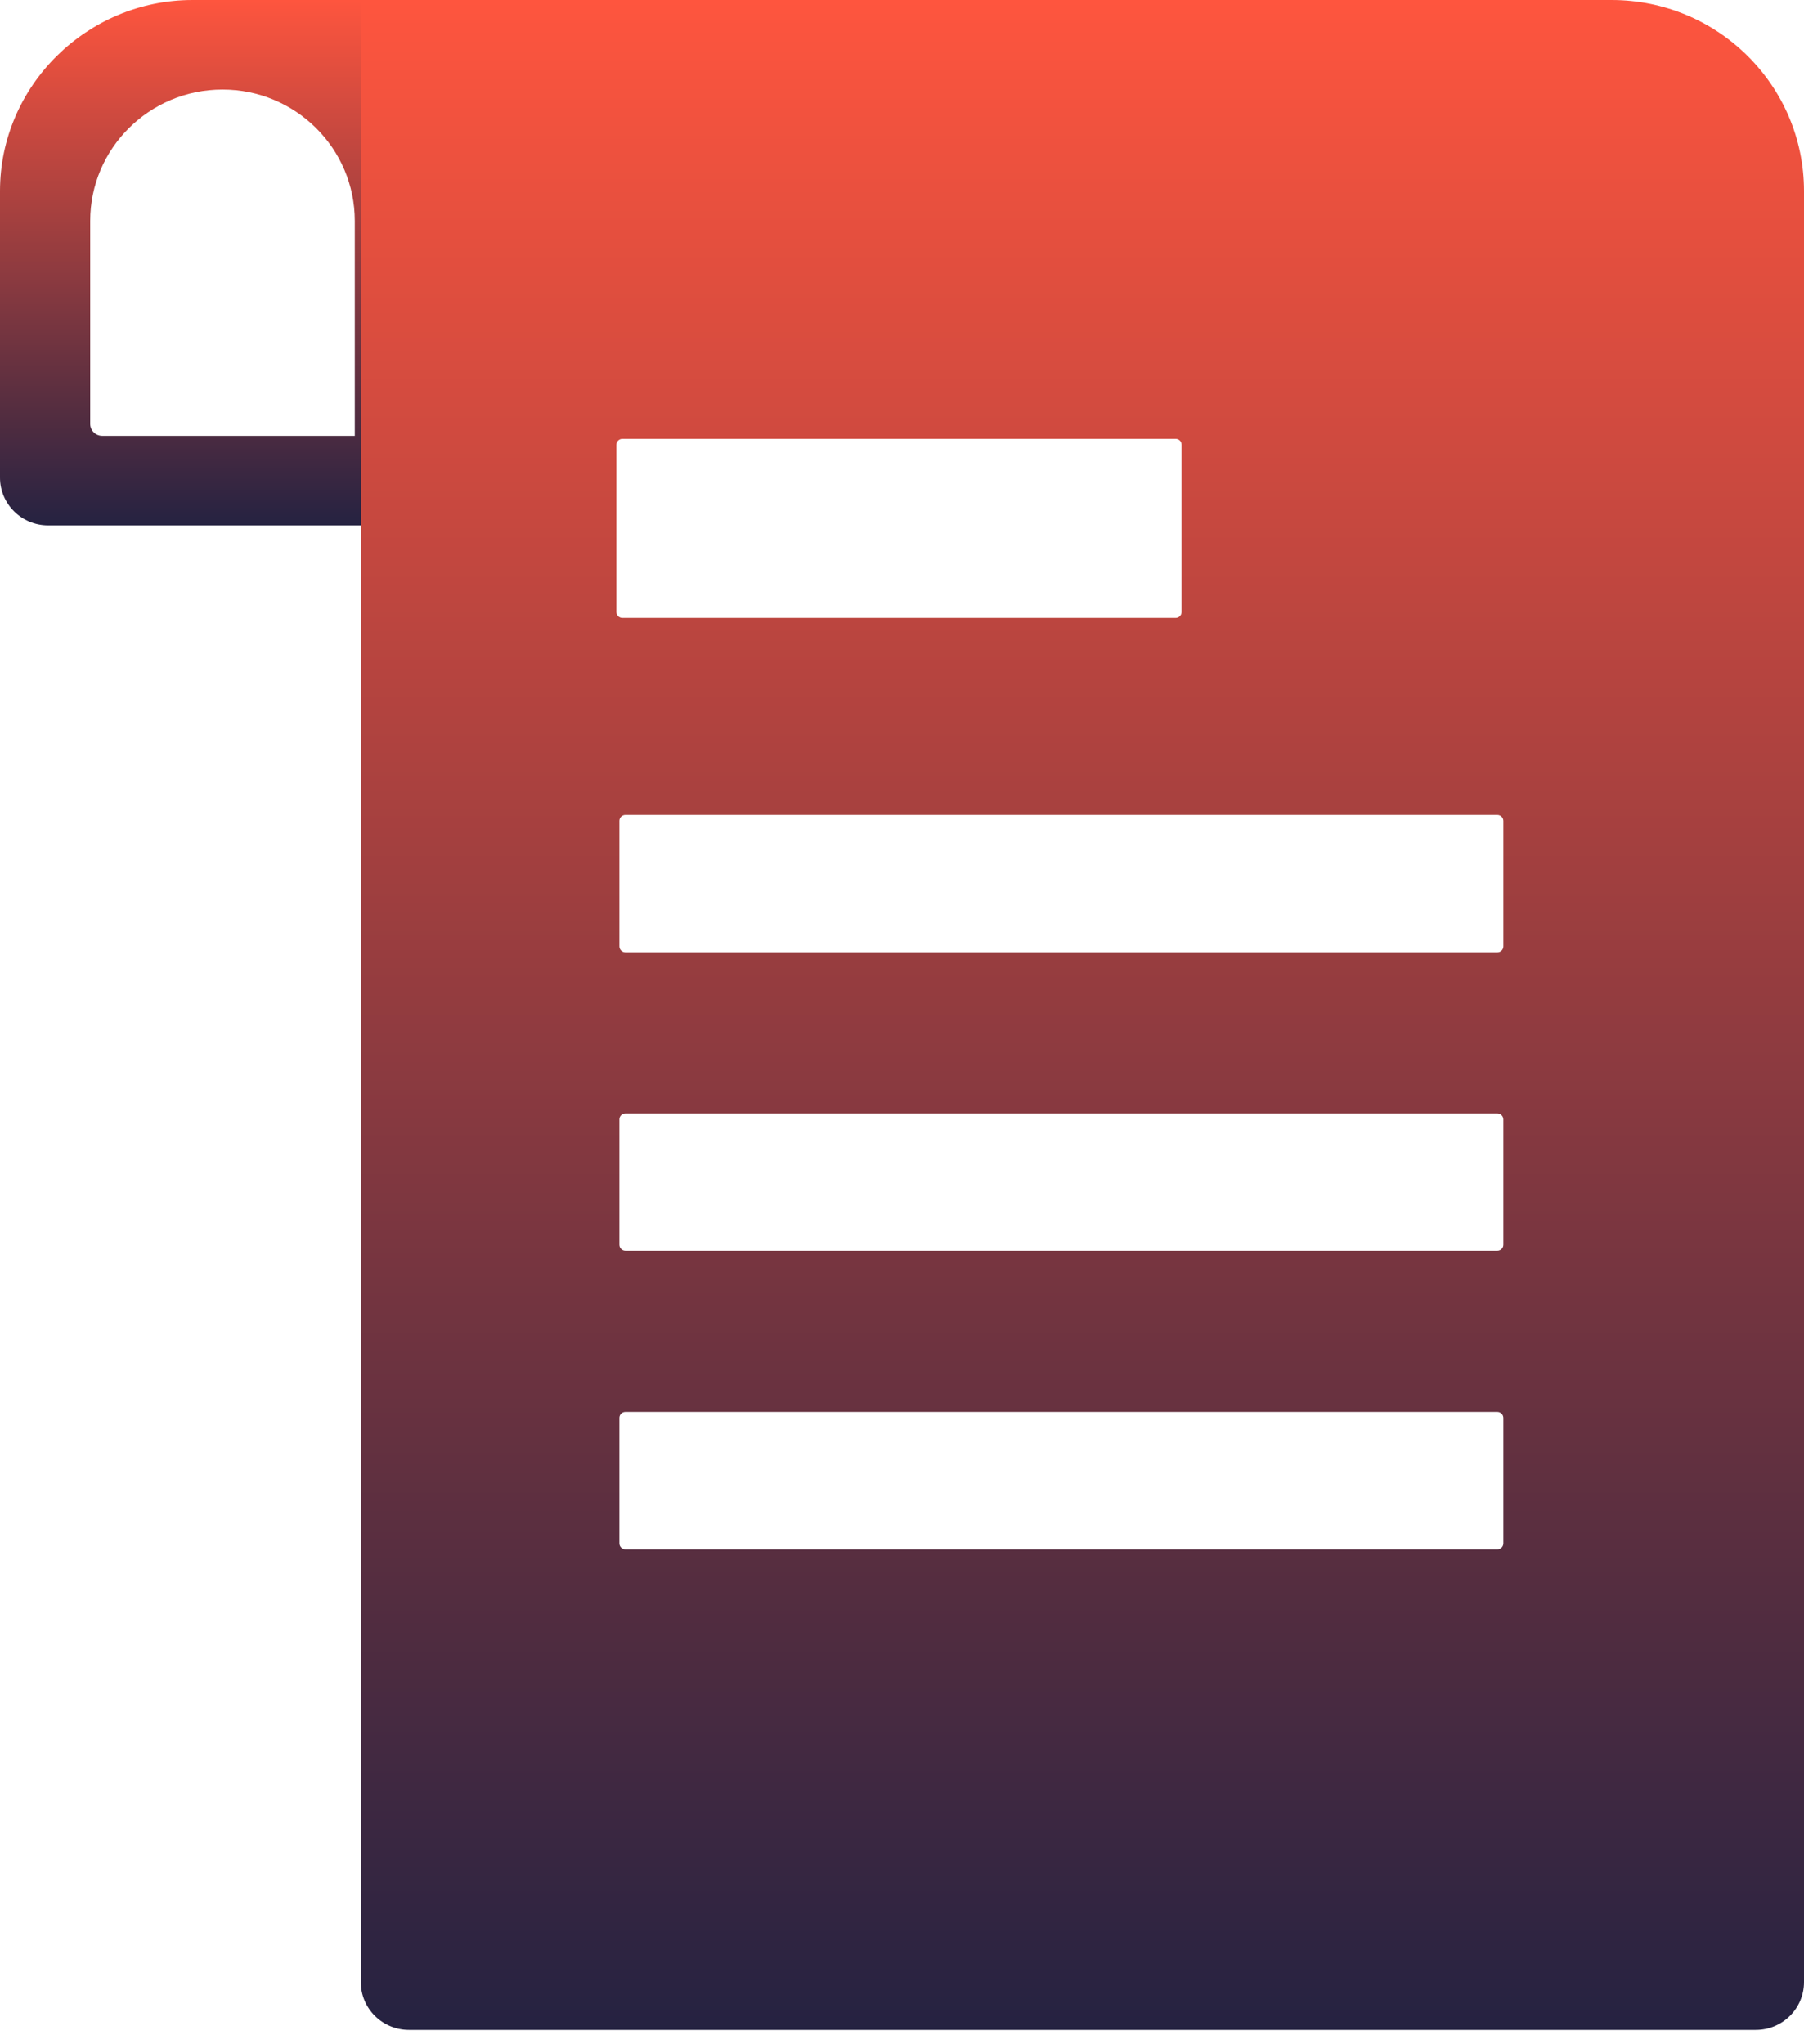 <svg width="98" height="111" viewBox="0 0 98 111" fill="none" xmlns="http://www.w3.org/2000/svg">
<g clip-path="url(#clip0_1_1843)">
<path fill-rule="evenodd" clip-rule="evenodd" d="M31.36 0V28.535H2.613C1.172 28.535 0 27.373 0 25.94V10.377C0 4.648 4.741 0 10.453 0H31.36ZM12.087 4.864C8.118 4.864 4.9 8.06 4.9 11.998V23.024C4.9 23.381 5.194 23.671 5.555 23.671H19.273V11.998C19.273 8.058 16.057 4.864 12.087 4.864Z" fill="url(#paint0_linear_1_1843)"/>
<path fill-rule="evenodd" clip-rule="evenodd" d="M33.972 44.262C33.929 44.262 33.887 44.27 33.847 44.287C33.807 44.303 33.771 44.327 33.741 44.357C33.711 44.388 33.687 44.423 33.671 44.463C33.654 44.502 33.646 44.545 33.647 44.587V51.395C33.647 51.574 33.793 51.72 33.972 51.72H81.341C81.521 51.72 81.667 51.578 81.667 51.395V44.587C81.667 44.408 81.52 44.262 81.341 44.262H33.972ZM19.924 0H87.549C93.32 0 98 4.647 98 10.378V107.654C98 109.087 96.83 110.25 95.386 110.25H22.214C21.87 110.25 21.53 110.183 21.213 110.052C20.896 109.922 20.608 109.731 20.365 109.49C20.122 109.248 19.93 108.962 19.798 108.647C19.667 108.332 19.6 107.995 19.6 107.654V0.326C19.599 0.284 19.608 0.241 19.624 0.202C19.64 0.162 19.663 0.126 19.694 0.096C19.724 0.066 19.76 0.042 19.799 0.025C19.839 0.009 19.881 0 19.924 0ZM33.972 60.475C33.929 60.475 33.887 60.484 33.847 60.5C33.807 60.516 33.771 60.54 33.741 60.571C33.711 60.601 33.687 60.637 33.671 60.676C33.654 60.716 33.646 60.758 33.647 60.801V67.608C33.647 67.787 33.793 67.933 33.972 67.933H81.341C81.521 67.933 81.667 67.791 81.667 67.608V60.801C81.667 60.621 81.52 60.475 81.341 60.475H33.972ZM33.972 76.689C33.929 76.689 33.887 76.697 33.847 76.713C33.807 76.73 33.771 76.753 33.741 76.784C33.711 76.814 33.687 76.85 33.671 76.889C33.654 76.929 33.646 76.971 33.647 77.014V83.822C33.647 84.001 33.793 84.147 33.972 84.147H81.341C81.521 84.147 81.667 84.004 81.667 83.822V77.014C81.667 76.835 81.52 76.689 81.341 76.689H33.972ZM33.807 23.834C33.765 23.834 33.722 23.842 33.683 23.858C33.644 23.875 33.608 23.899 33.578 23.929C33.548 23.959 33.524 23.994 33.508 24.034C33.492 24.073 33.483 24.115 33.483 24.157V33.238C33.483 33.416 33.627 33.561 33.807 33.561H63.866C63.909 33.561 63.951 33.553 63.99 33.536C64.03 33.52 64.065 33.496 64.096 33.466C64.126 33.436 64.149 33.401 64.166 33.361C64.182 33.322 64.19 33.28 64.19 33.238V24.157C64.19 24.115 64.182 24.073 64.166 24.033C64.15 23.994 64.126 23.958 64.096 23.928C64.066 23.898 64.03 23.874 63.99 23.858C63.951 23.842 63.909 23.833 63.866 23.834H33.807Z" fill="url(#paint1_linear_1_1843)"/>
</g>
<defs>
<linearGradient id="paint0_linear_1_1843" x1="15.68" y1="0" x2="15.68" y2="28.535" gradientUnits="userSpaceOnUse">
<stop stop-color="#FE553E"/>
<stop offset="1" stop-color="#252241"/>
</linearGradient>
<linearGradient id="paint1_linear_1_1843" x1="58.8" y1="0" x2="58.8" y2="110.25" gradientUnits="userSpaceOnUse">
<stop stop-color="#FE553E"/>
<stop offset="1" stop-color="#252241"/>
</linearGradient>
<clipPath id="clip0_1_1843">
<rect width="98" height="110.25" fill="white"/>
</clipPath>
</defs>
</svg>
